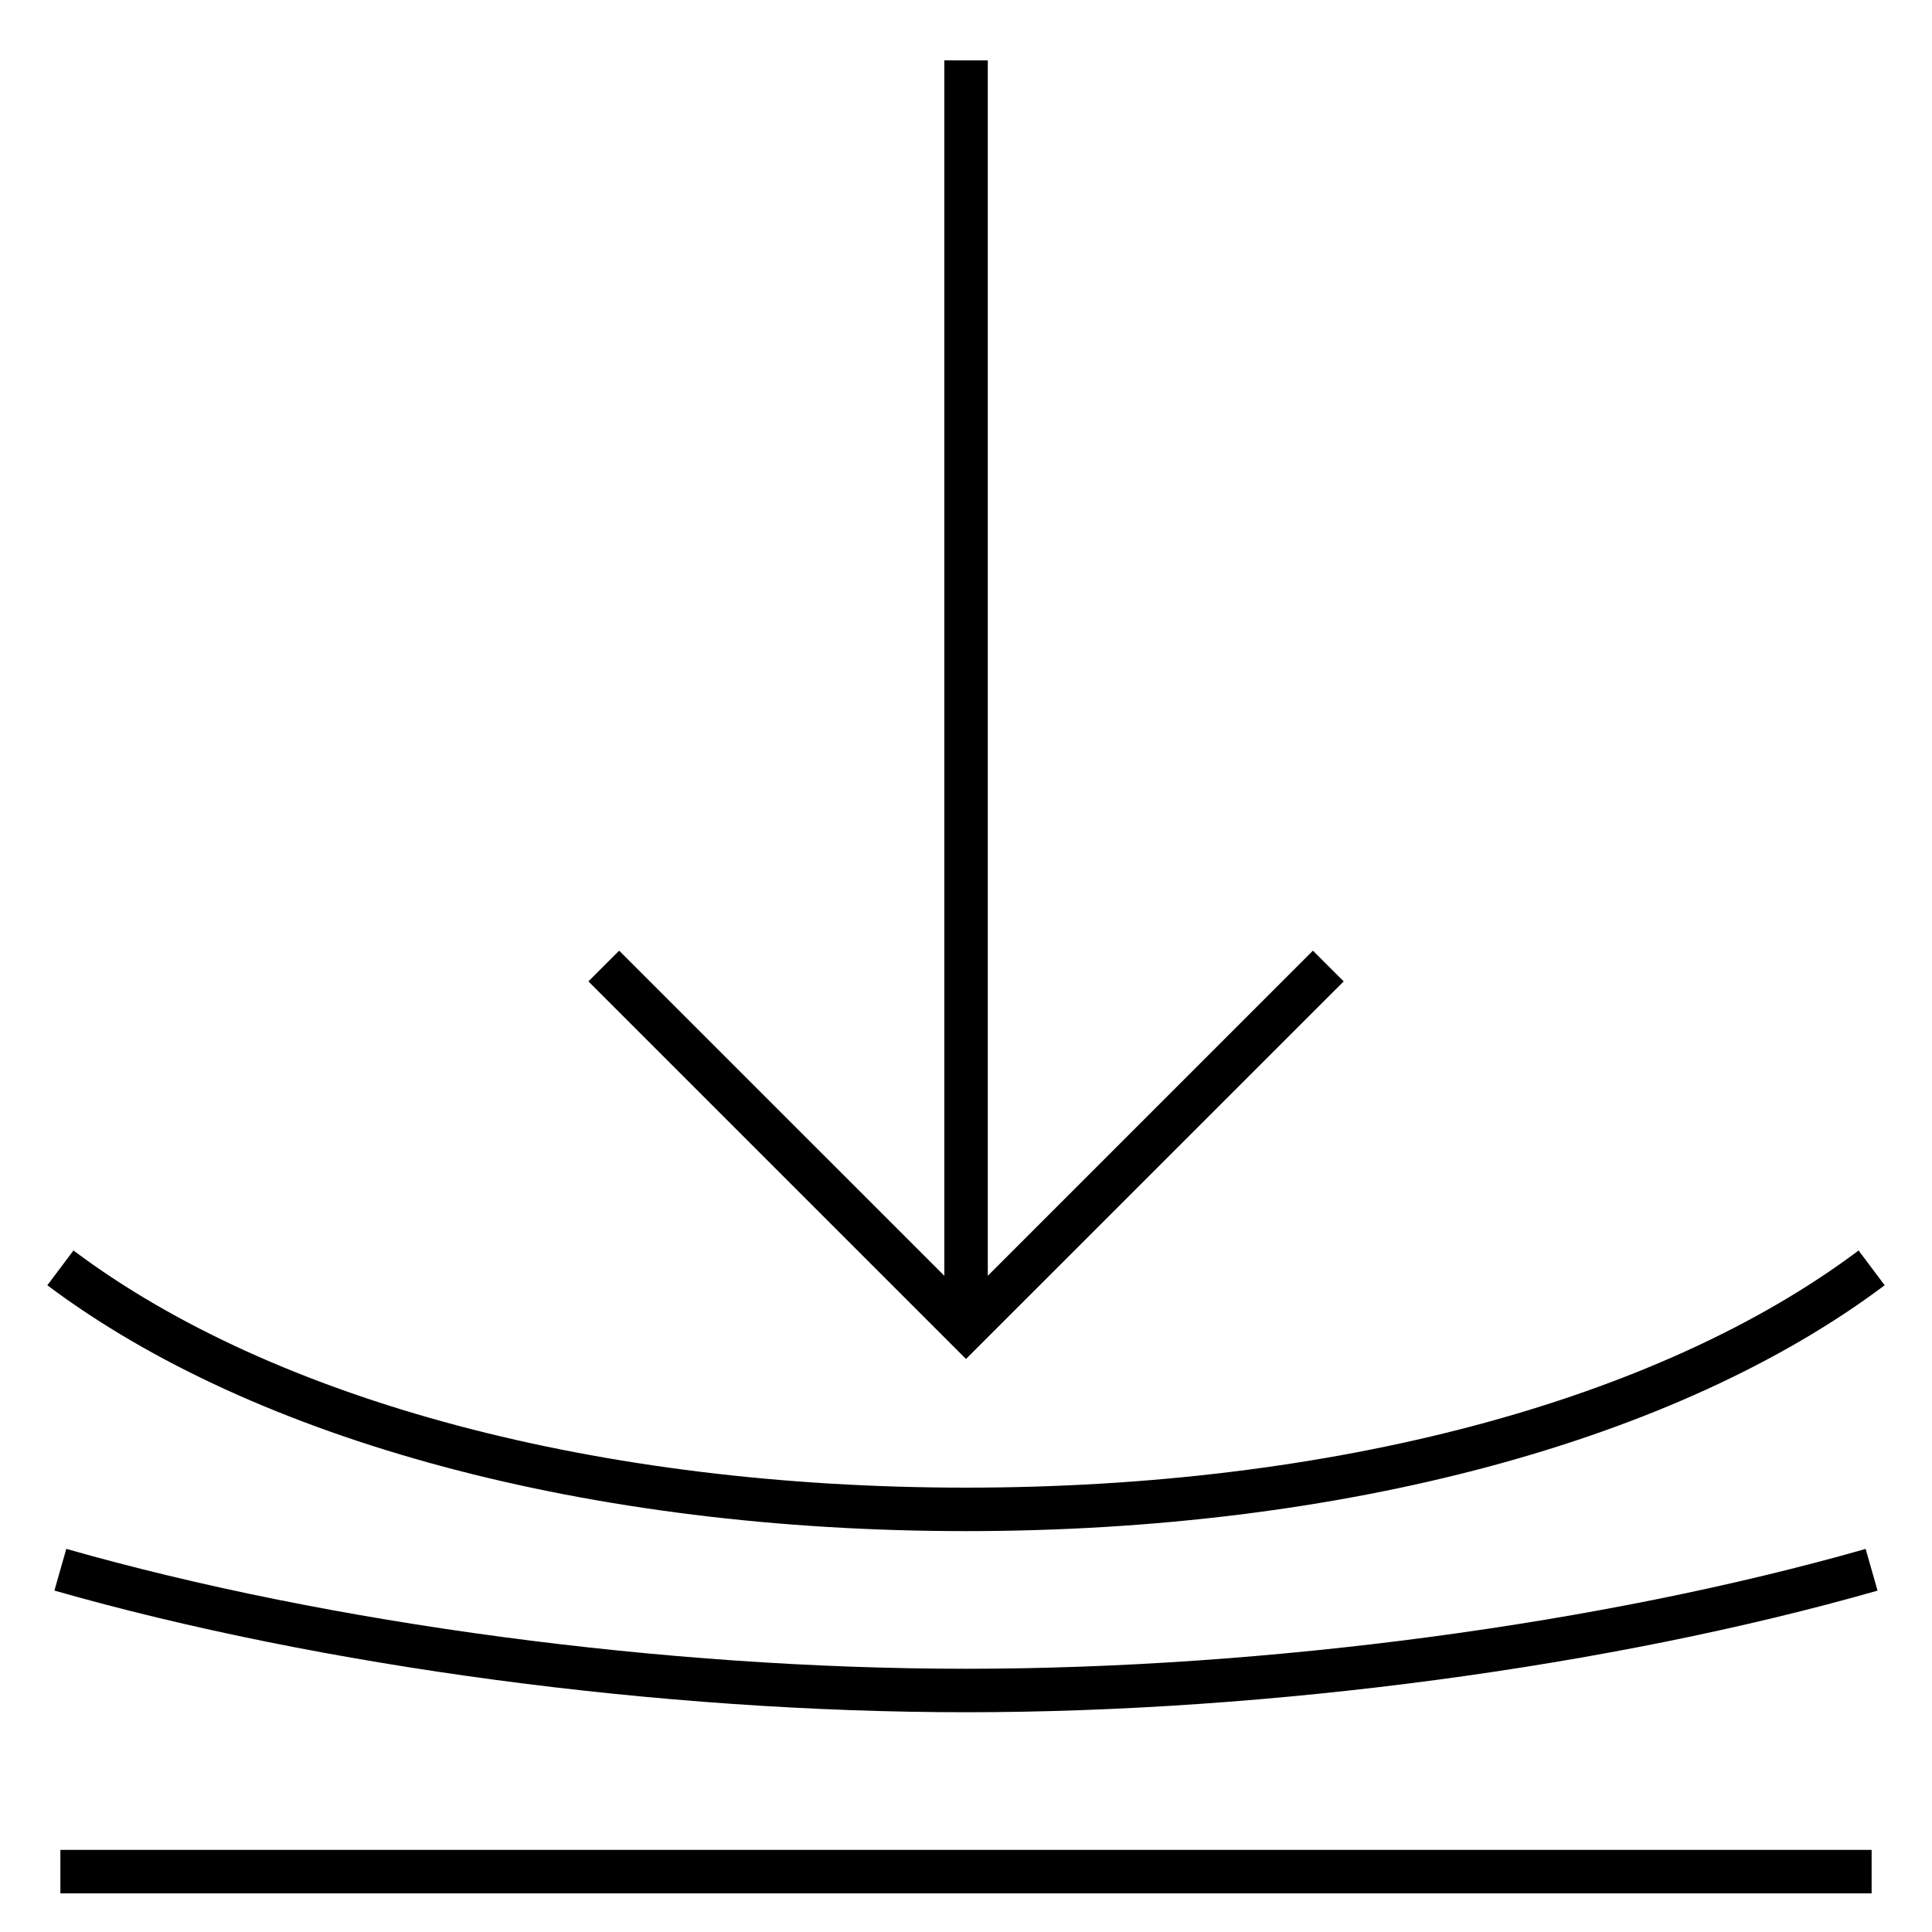 <?xml version="1.0" encoding="iso-8859-1"?>
<!-- Generator: Adobe Illustrator 26.1.0, SVG Export Plug-In . SVG Version: 6.00 Build 0)  -->
<svg version="1.1" id="Layer_1" xmlns="http://www.w3.org/2000/svg" xmlns:xlink="http://www.w3.org/1999/xlink" x="0px" y="0px"
	 viewBox="0 0 32 32" style="enable-background:new 0 0 32 32;" xml:space="preserve">
<path id="resilience_00000156568019128045328940000002620338200786793367_" d="M31,31.36H1v-0.72h30V31.36z M16,28.36
	c-5.037,0-10.681-0.753-15.099-2.015l0.197-0.691C5.456,26.897,11.026,27.64,16,27.64s10.544-0.742,14.901-1.985l0.197,0.691
	C26.681,27.607,21.036,28.36,16,28.36z M16,25.36c-6.223,0-11.769-1.484-15.216-4.072l0.433-0.576C4.542,23.208,9.93,24.64,16,24.64
	s11.459-1.432,14.784-3.928l0.432,0.576C27.769,23.876,22.223,25.36,16,25.36z M16,22.509l-6.254-6.254l0.509-0.509l5.386,5.385V1
	h0.72v20.131l5.385-5.385l0.51,0.509L16,22.509z"/>
<rect id="_Transparent_Rectangle" style="fill:none;" width="32" height="32"/>
</svg>
